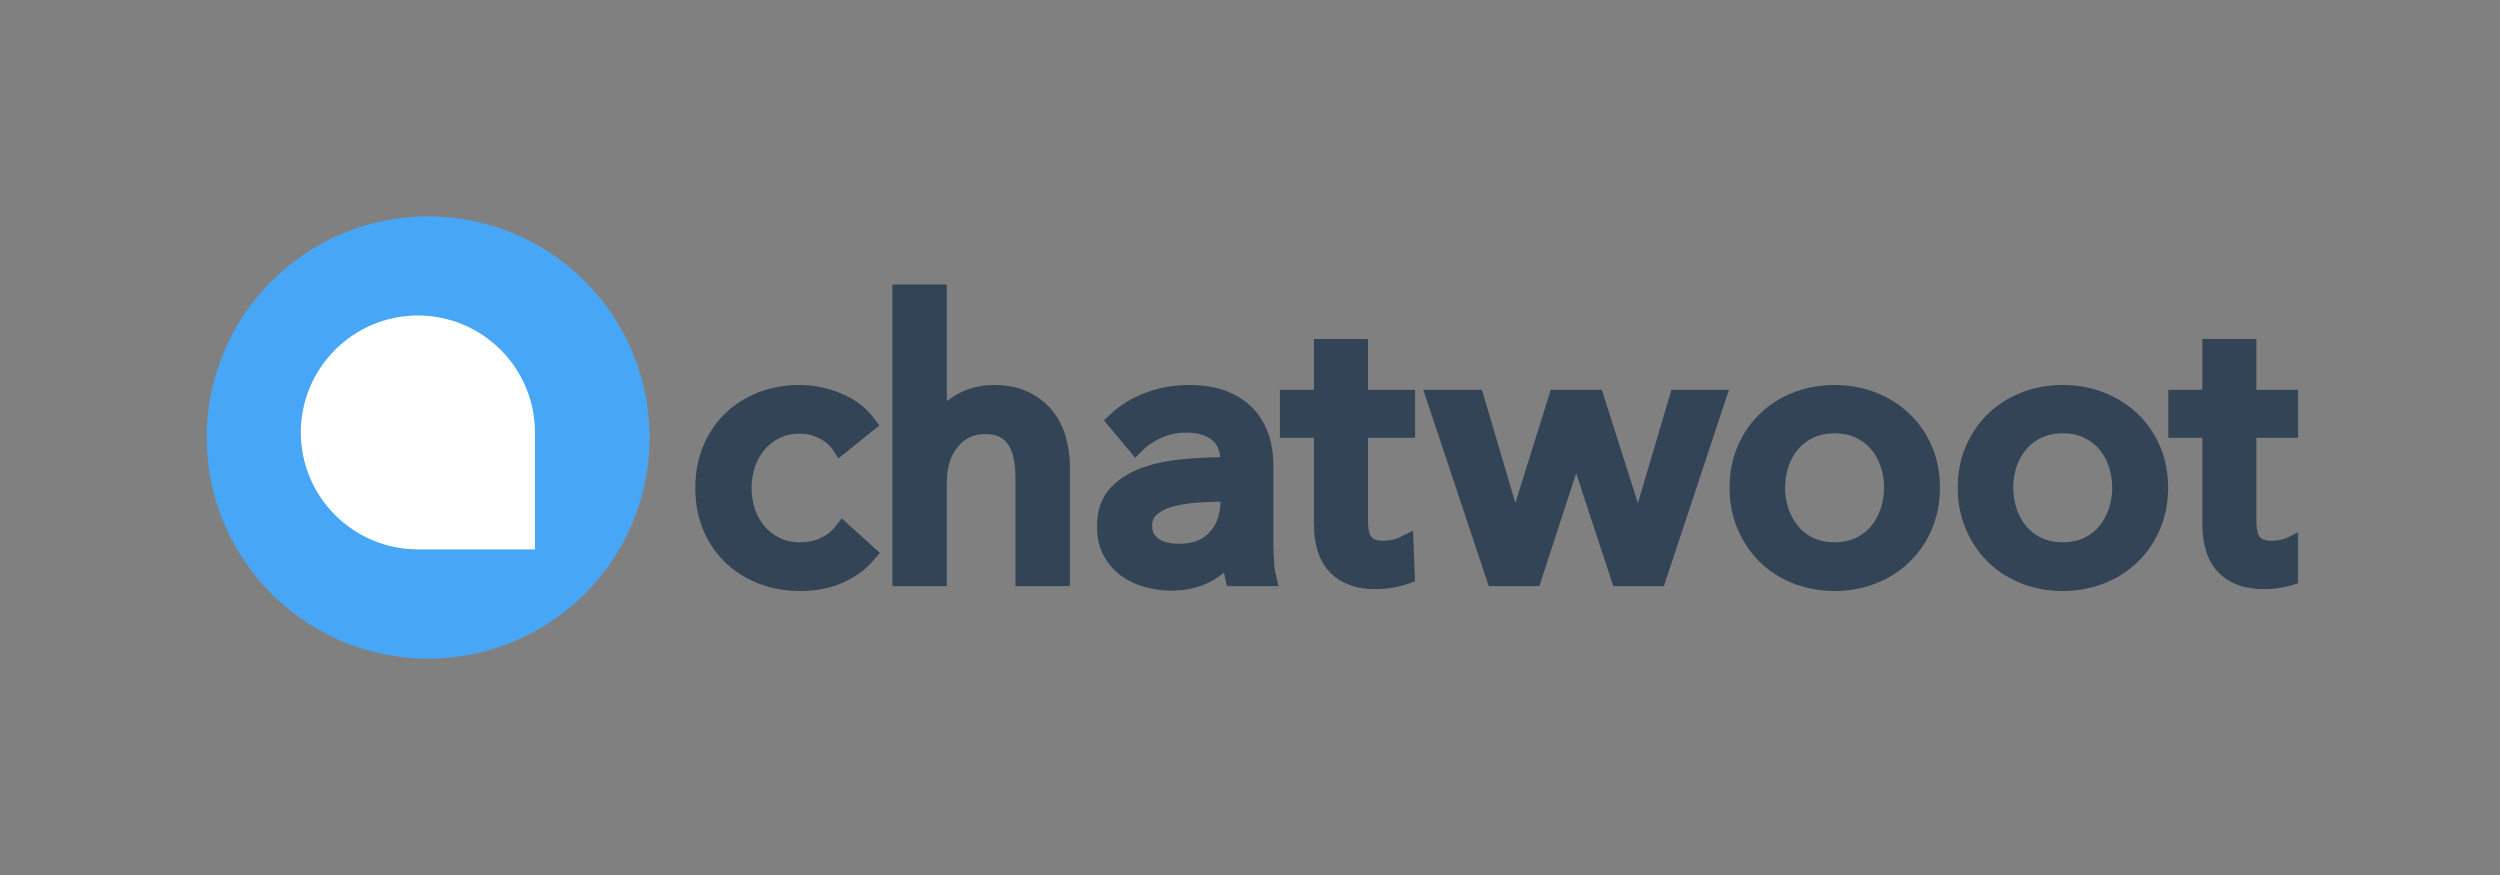 <svg xmlns="http://www.w3.org/2000/svg" width="520" height="182" fill="none" viewBox="0 0 520 182"><rect x="0" y="0" width="520" height="182" fill="#808080" stroke="none"/><g clip-path="url(#clip0_2387_1784)"><path fill="#47A7F6" d="M89.055 137C114.49 137 135.109 116.405 135.109 91C135.109 65.595 114.49 45 89.055 45C63.619 45 43 65.595 43 91C43 116.405 63.619 137 89.055 137Z"/><path fill="#fff" stroke="#fff" stroke-width="6" d="M108.269 111.27H86.918C75.148 111.27 65.57 101.703 65.57 89.944C65.57 78.189 75.148 68.621 86.918 68.621C98.691 68.621 108.269 78.189 108.269 89.944V111.27Z"/><path fill="#334456" stroke="#334456" stroke-width="4" d="M174.864 92.41C174.086 91.219 172.919 90.221 171.363 89.418C169.807 88.615 168.147 88.214 166.384 88.214C164.465 88.214 162.766 88.577 161.288 89.302C159.81 90.027 158.552 90.999 157.515 92.216C156.477 93.433 155.686 94.845 155.142 96.451C154.597 98.057 154.325 99.741 154.325 101.502C154.325 103.263 154.597 104.947 155.142 106.553C155.686 108.159 156.477 109.571 157.515 110.788C158.552 112.005 159.823 112.977 161.327 113.702C162.831 114.427 164.543 114.79 166.462 114.79C168.329 114.79 170.028 114.427 171.558 113.702C173.088 112.977 174.345 111.992 175.331 110.749L180.232 115.178C178.676 116.992 176.731 118.403 174.397 119.413C172.063 120.424 169.418 120.929 166.462 120.929C163.609 120.929 160.977 120.463 158.565 119.53C156.153 118.598 154.066 117.289 152.302 115.606C150.539 113.922 149.151 111.889 148.14 109.506C147.129 107.123 146.623 104.455 146.623 101.502C146.623 98.601 147.116 95.959 148.101 93.576C149.086 91.193 150.461 89.147 152.224 87.437C153.988 85.727 156.075 84.406 158.487 83.474C160.899 82.541 163.505 82.075 166.306 82.075C168.899 82.075 171.48 82.593 174.047 83.629C176.615 84.665 178.65 86.168 180.154 88.136L174.864 92.41ZM195.092 88.68C195.974 86.867 197.478 85.313 199.604 84.018C201.731 82.723 204.117 82.075 206.762 82.075C209.148 82.075 211.196 82.477 212.908 83.28C214.62 84.083 216.046 85.157 217.187 86.504C218.328 87.851 219.171 89.431 219.715 91.245C220.26 93.058 220.532 95 220.532 97.073V119.919H213.219V99.559C213.219 98.057 213.102 96.632 212.869 95.285C212.636 93.938 212.208 92.747 211.585 91.711C210.963 90.675 210.12 89.846 209.057 89.224C207.994 88.603 206.606 88.292 204.895 88.292C201.99 88.292 199.604 89.392 197.737 91.594C195.87 93.796 194.936 96.736 194.936 100.414V119.919H187.623V61.172H194.936V88.68H195.092ZM255.853 96.062C255.853 93.317 255.023 91.283 253.364 89.962C251.704 88.641 249.5 87.981 246.751 87.981C244.676 87.981 242.718 88.382 240.877 89.185C239.036 89.988 237.493 91.011 236.248 92.255L232.358 87.592C234.173 85.883 236.39 84.536 239.01 83.552C241.629 82.567 244.443 82.075 247.451 82.075C250.096 82.075 252.391 82.451 254.336 83.202C256.281 83.953 257.876 84.976 259.121 86.271C260.366 87.566 261.299 89.095 261.922 90.856C262.544 92.617 262.855 94.508 262.855 96.529V112.614C262.855 113.857 262.894 115.165 262.972 116.538C263.05 117.911 263.192 119.038 263.4 119.919H256.787C256.372 118.157 256.164 116.396 256.164 114.634H255.931C254.583 116.603 252.884 118.131 250.835 119.219C248.786 120.307 246.362 120.851 243.561 120.851C242.109 120.851 240.592 120.657 239.01 120.268C237.428 119.88 235.988 119.245 234.692 118.364C233.395 117.484 232.319 116.318 231.463 114.868C230.607 113.417 230.179 111.63 230.179 109.506C230.179 106.708 230.932 104.494 232.436 102.862C233.94 101.23 235.911 99.987 238.348 99.132C240.786 98.277 243.535 97.72 246.595 97.461C249.655 97.202 252.741 97.073 255.853 97.073V96.062ZM254.064 102.357C252.249 102.357 250.368 102.434 248.423 102.59C246.478 102.745 244.715 103.056 243.133 103.522C241.551 103.989 240.242 104.688 239.204 105.62C238.167 106.553 237.648 107.796 237.648 109.35C237.648 110.438 237.869 111.345 238.31 112.07C238.75 112.795 239.334 113.391 240.06 113.857C240.786 114.324 241.59 114.647 242.472 114.829C243.354 115.01 244.261 115.101 245.195 115.101C248.618 115.101 251.25 114.078 253.091 112.031C254.933 109.985 255.853 107.408 255.853 104.299V102.357H254.064ZM292.341 89.069H282.539V108.262C282.539 110.49 282.953 112.083 283.783 113.041C284.613 114 285.936 114.479 287.751 114.479C288.425 114.479 289.151 114.401 289.929 114.246C290.707 114.091 291.408 113.857 292.03 113.547L292.263 119.53C291.382 119.841 290.409 120.087 289.346 120.268C288.283 120.45 287.181 120.54 286.039 120.54C282.564 120.54 279.906 119.582 278.065 117.665C276.224 115.748 275.303 112.873 275.303 109.04V89.069H268.223V83.085H275.303V72.517H282.539V83.085H292.341V89.069ZM306.748 83.085L315.073 111.215H315.229L324.02 83.085H331.722L340.669 111.215H340.825L349.149 83.085H356.851L344.637 119.919H337.012L327.91 92.255H327.754L318.73 119.919H311.105L298.813 83.085H306.748ZM401.508 101.424C401.508 104.274 401.003 106.89 399.991 109.273C398.98 111.656 397.579 113.715 395.79 115.45C394.001 117.186 391.887 118.533 389.449 119.491C387.012 120.45 384.392 120.929 381.592 120.929C378.791 120.929 376.172 120.45 373.734 119.491C371.296 118.533 369.196 117.186 367.432 115.45C365.669 113.715 364.281 111.656 363.27 109.273C362.258 106.89 361.753 104.274 361.753 101.424C361.753 98.575 362.258 95.972 363.27 93.615C364.281 91.257 365.669 89.224 367.432 87.515C369.196 85.805 371.296 84.471 373.734 83.513C376.172 82.554 378.791 82.075 381.592 82.075C384.392 82.075 387.012 82.554 389.449 83.513C391.887 84.471 394.001 85.805 395.79 87.515C397.579 89.224 398.98 91.257 399.991 93.615C401.003 95.972 401.508 98.575 401.508 101.424ZM393.884 101.424C393.884 99.663 393.612 97.979 393.067 96.373C392.522 94.767 391.731 93.356 390.694 92.138C389.657 90.921 388.373 89.95 386.843 89.224C385.313 88.499 383.562 88.136 381.592 88.136C379.621 88.136 377.87 88.499 376.34 89.224C374.81 89.95 373.526 90.921 372.489 92.138C371.452 93.356 370.661 94.767 370.116 96.373C369.572 97.979 369.299 99.663 369.299 101.424C369.299 103.186 369.572 104.869 370.116 106.475C370.661 108.081 371.452 109.506 372.489 110.749C373.526 111.992 374.81 112.977 376.34 113.702C377.87 114.427 379.621 114.79 381.592 114.79C383.562 114.79 385.313 114.427 386.843 113.702C388.373 112.977 389.657 111.992 390.694 110.749C391.731 109.506 392.522 108.081 393.067 106.475C393.612 104.869 393.884 103.186 393.884 101.424ZM448.966 101.424C448.966 104.274 448.46 106.89 447.449 109.273C446.437 111.656 445.037 113.715 443.248 115.45C441.458 117.186 439.345 118.533 436.907 119.491C434.469 120.45 431.85 120.929 429.049 120.929C426.248 120.929 423.629 120.45 421.192 119.491C418.754 118.533 416.653 117.186 414.89 115.45C413.126 113.715 411.739 111.656 410.727 109.273C409.716 106.89 409.21 104.274 409.21 101.424C409.21 98.575 409.716 95.972 410.727 93.615C411.739 91.257 413.126 89.224 414.89 87.515C416.653 85.805 418.754 84.471 421.192 83.513C423.629 82.554 426.248 82.075 429.049 82.075C431.85 82.075 434.469 82.554 436.907 83.513C439.345 84.471 441.458 85.805 443.248 87.515C445.037 89.224 446.437 91.257 447.449 93.615C448.46 95.972 448.966 98.575 448.966 101.424ZM441.342 101.424C441.342 99.663 441.069 97.979 440.525 96.373C439.98 94.767 439.189 93.356 438.152 92.138C437.114 90.921 435.831 89.95 434.301 89.224C432.771 88.499 431.02 88.136 429.049 88.136C427.078 88.136 425.328 88.499 423.798 89.224C422.268 89.95 420.984 90.921 419.947 92.138C418.909 93.356 418.118 94.767 417.574 96.373C417.029 97.979 416.757 99.663 416.757 101.424C416.757 103.186 417.029 104.869 417.574 106.475C418.118 108.081 418.909 109.506 419.947 110.749C420.984 111.992 422.268 112.977 423.798 113.702C425.328 114.427 427.078 114.79 429.049 114.79C431.02 114.79 432.771 114.427 434.301 113.702C435.831 112.977 437.114 111.992 438.152 110.749C439.189 109.506 439.98 108.081 440.525 106.475C441.069 104.869 441.342 103.186 441.342 101.424ZM477.129 89.069H467.327V108.262C467.327 110.49 467.742 112.083 468.571 113.041C469.401 114 470.724 114.479 472.539 114.479C473.213 114.479 473.94 114.401 474.717 114.246C475.495 114.091 476.196 113.857 476.818 113.547L477.052 119.53C476.17 119.841 475.197 120.087 474.134 120.268C473.071 120.45 471.969 120.54 470.828 120.54C467.352 120.54 464.694 119.582 462.853 117.665C461.012 115.748 460.091 112.873 460.091 109.04V89.069H453.011V83.085H460.091V72.517H467.327V83.085H477.129V89.069Z"/></g><defs><clipPath id="clip0_2387_1784"><rect width="435" height="92" fill="#fff" transform="translate(43 45)"/></clipPath></defs></svg>